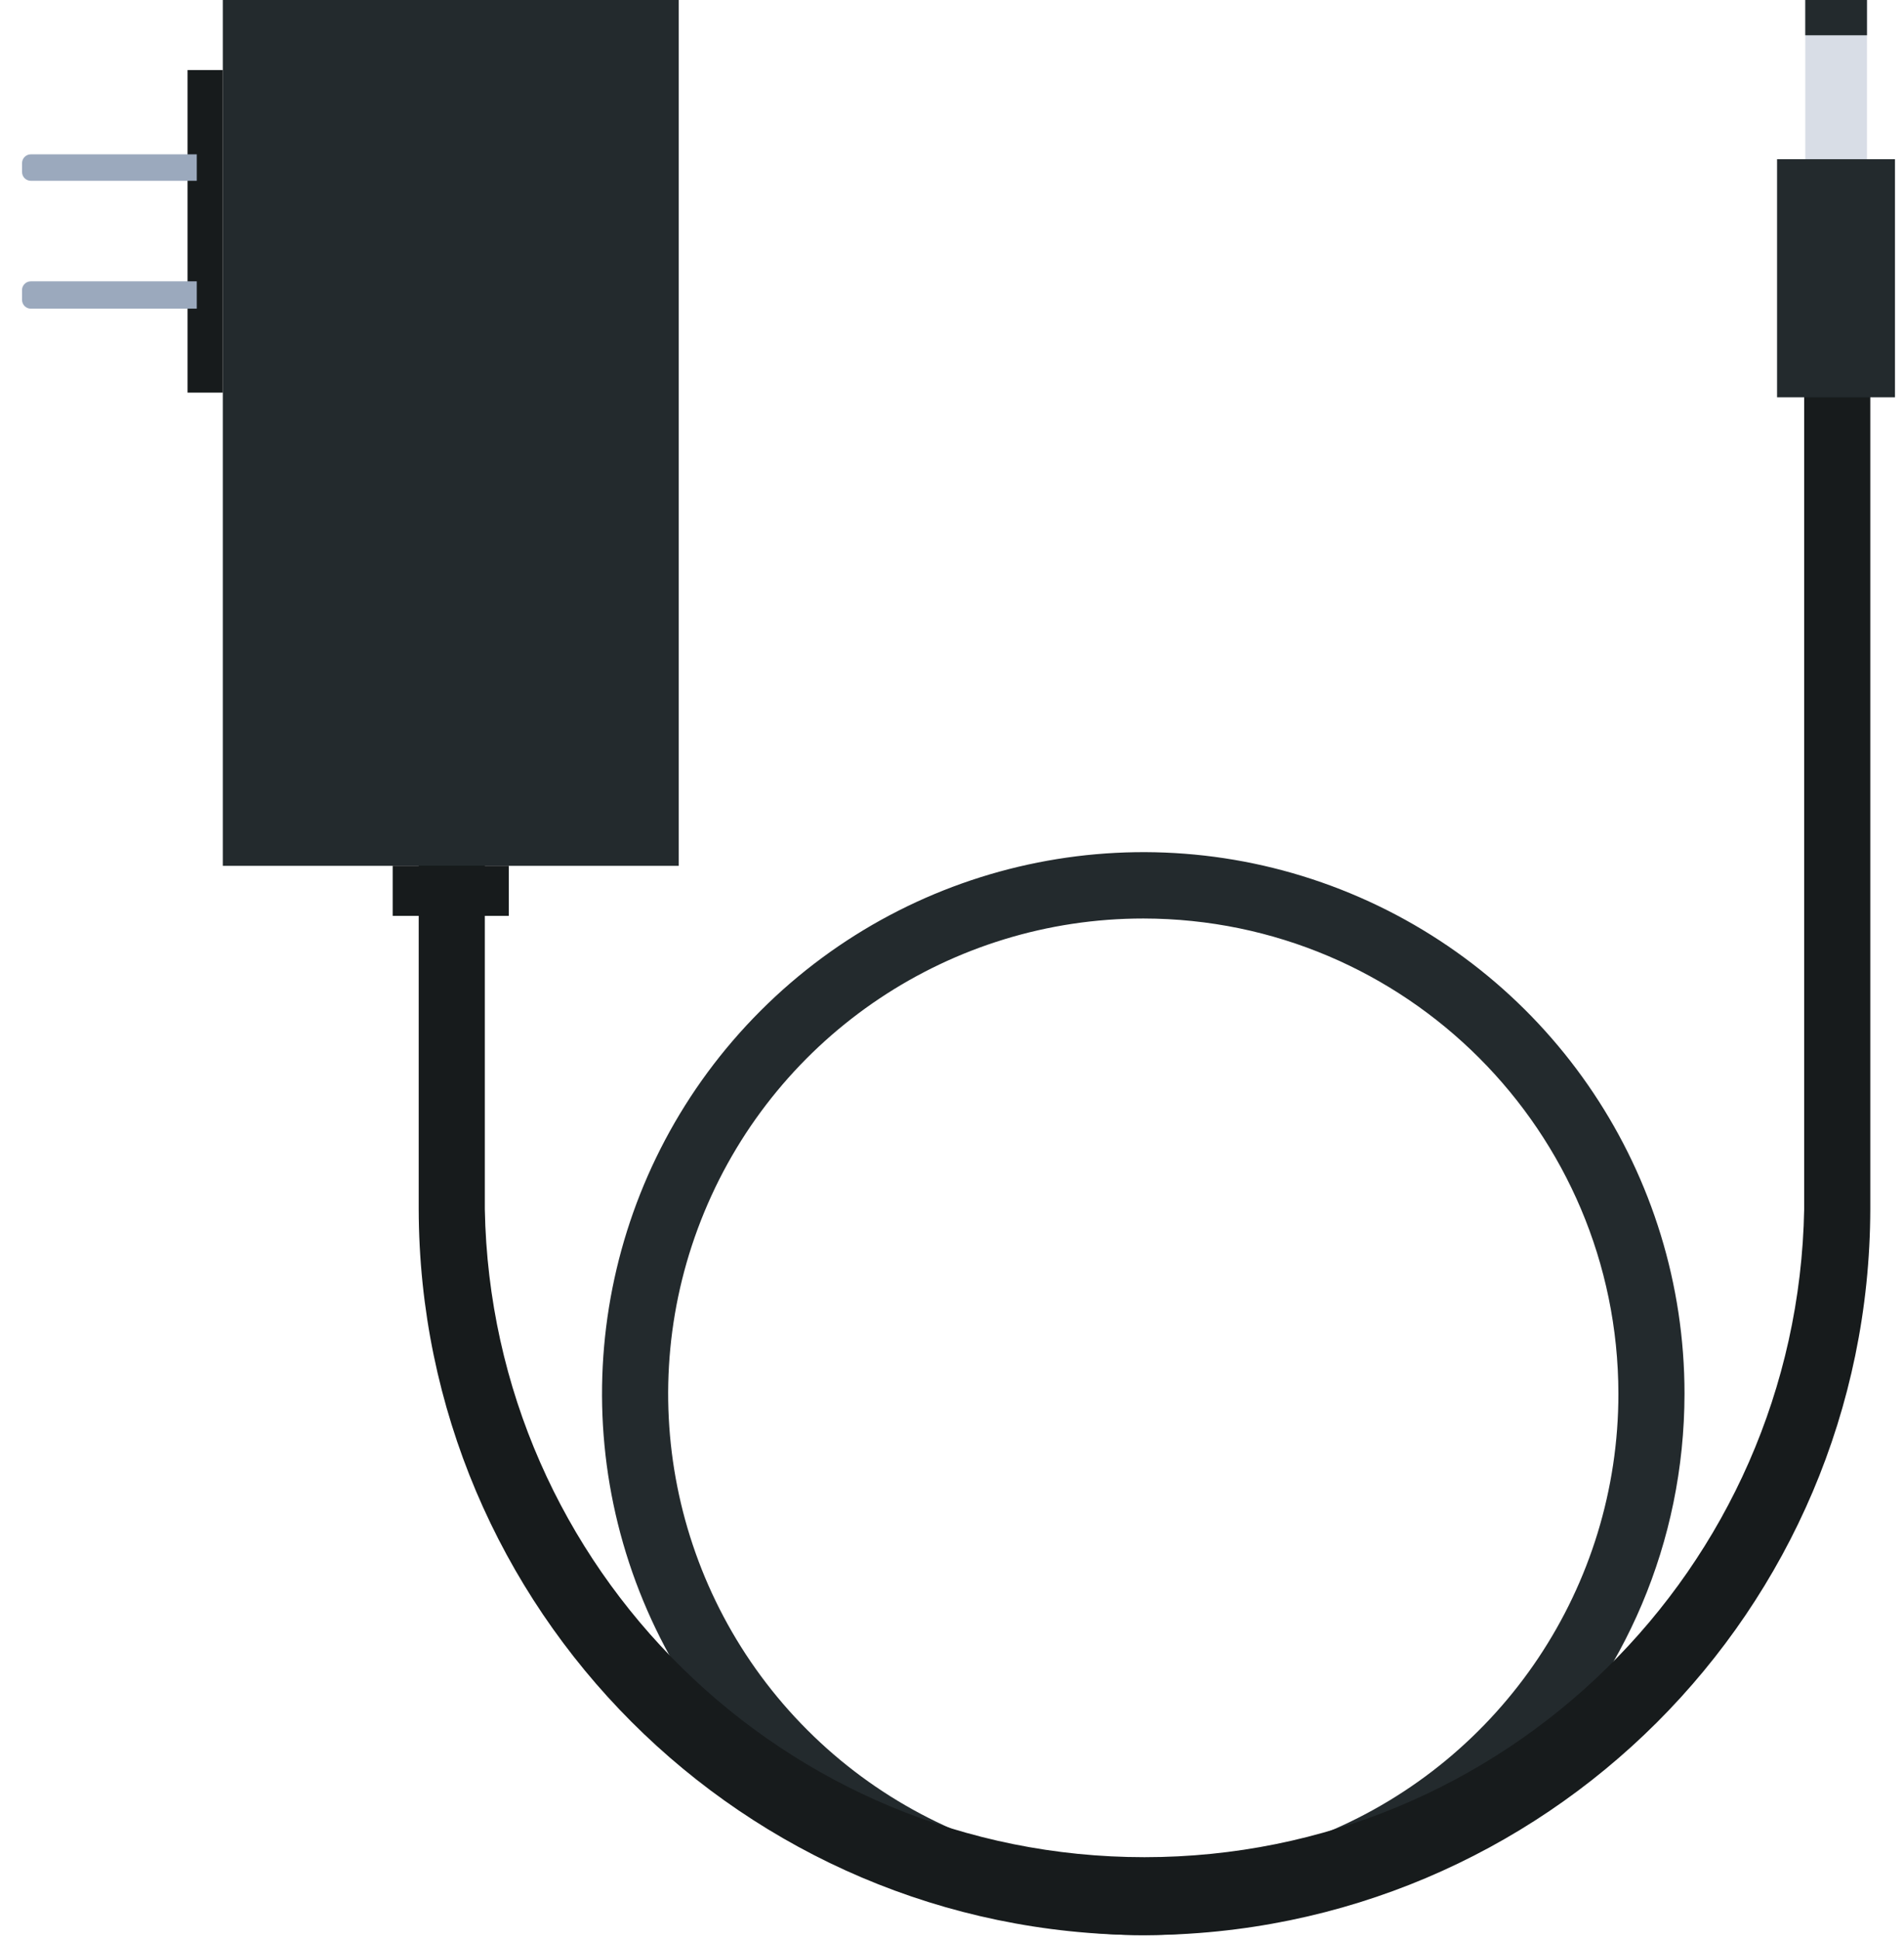 <?xml version="1.0" encoding="UTF-8"?>
<svg width="54px" height="55px" viewBox="0 0 54 55" version="1.1" xmlns="http://www.w3.org/2000/svg" xmlns:xlink="http://www.w3.org/1999/xlink">
    <!-- Generator: Sketch 55.2 (78181) - https://sketchapp.com -->
    <title>Cable-Power-01</title>
    <desc>Created with Sketch.</desc>
    <g id="x_Exploration" stroke="none" stroke-width="1" fill="none" fill-rule="evenodd">
        <g id="Install_Equipment-Copy-5" transform="translate(-41, -352)" fill-rule="nonzero">
            <g id="Cable-Power-01" transform="translate(41, 352)">
                <path d="M32.431,54.856 C26.222,54.859 20.623,51.12 18.245,45.385 C15.867,39.649 17.179,33.046 21.569,28.654 C25.958,24.263 32.561,22.949 38.298,25.324 C44.034,27.7 47.775,33.297 47.775,39.506 C47.768,47.979 40.904,54.846 32.431,54.856 Z M32.431,26.037 C26.98,26.035 22.064,29.317 19.977,34.353 C17.89,39.389 19.042,45.186 22.897,49.041 C26.751,52.895 32.549,54.048 37.585,51.961 C42.62,49.873 45.903,44.958 45.9,39.506 C45.89,32.072 39.866,26.048 32.431,26.037 Z" id="Shape" fill="#232A2D"></path>
                <path d="M32.431,54.856 C21.084,54.818 11.899,45.622 11.875,34.275 L11.875,9.65 L13.75,9.65 L13.75,34.275 C13.936,44.475 22.258,52.646 32.459,52.646 C42.661,52.646 50.982,44.475 51.169,34.275 L51.169,11.25 L53.044,11.25 L53.044,34.275 C53.02,45.644 43.8,54.849 32.431,54.856 L32.431,54.856 Z" id="Path" fill="#171B1C"></path>
                <rect id="Rectangle" fill="#232A2D" x="6.319" y="0" width="12.931" height="24.544"></rect>
                <rect id="Rectangle" fill="#171B1C" transform="translate(5.95, 6.559) rotate(180) translate(-5.95, -6.559) " x="5.581" y="1.988" width="1" height="9.144"></rect>
                <path d="M0.875,4.375 L5.581,4.375 L5.581,5.125 L0.875,5.125 C0.809,5.125 0.745,5.099 0.698,5.052 C0.651,5.005 0.625,4.941 0.625,4.875 L0.625,4.625 C0.625,4.487 0.737,4.375 0.875,4.375 Z" id="Path" fill="#9BA9BD"></path>
                <path d="M0.875,7.975 L5.581,7.975 L5.581,8.75 L0.875,8.75 C0.737,8.75 0.625,8.638 0.625,8.5 L0.625,8.25 C0.618,8.179 0.641,8.109 0.689,8.057 C0.736,8.004 0.804,7.975 0.875,7.975 L0.875,7.975 Z" id="Path" fill="#9BA9BD"></path>
                <rect id="Rectangle" fill="#171B1C" transform="translate(12.784, 25.253) rotate(180) translate(-12.784, -25.253) " x="11.137" y="24.544" width="3.294" height="1.419"></rect>
                <rect id="Rectangle" fill="#D8DDE6" x="51.2" y="0" width="1.75" height="5.362"></rect>
                <rect id="Rectangle" fill="#232A2D" transform="translate(52.072, 7.888) rotate(180) translate(-52.072, -7.888) " x="50.4" y="4.513" width="3.344" height="6.75"></rect>
                <rect id="Rectangle" fill="#232A2D" x="51.2" y="0" width="1.75" height="1"></rect>
            </g>
        </g>
    </g>
</svg>